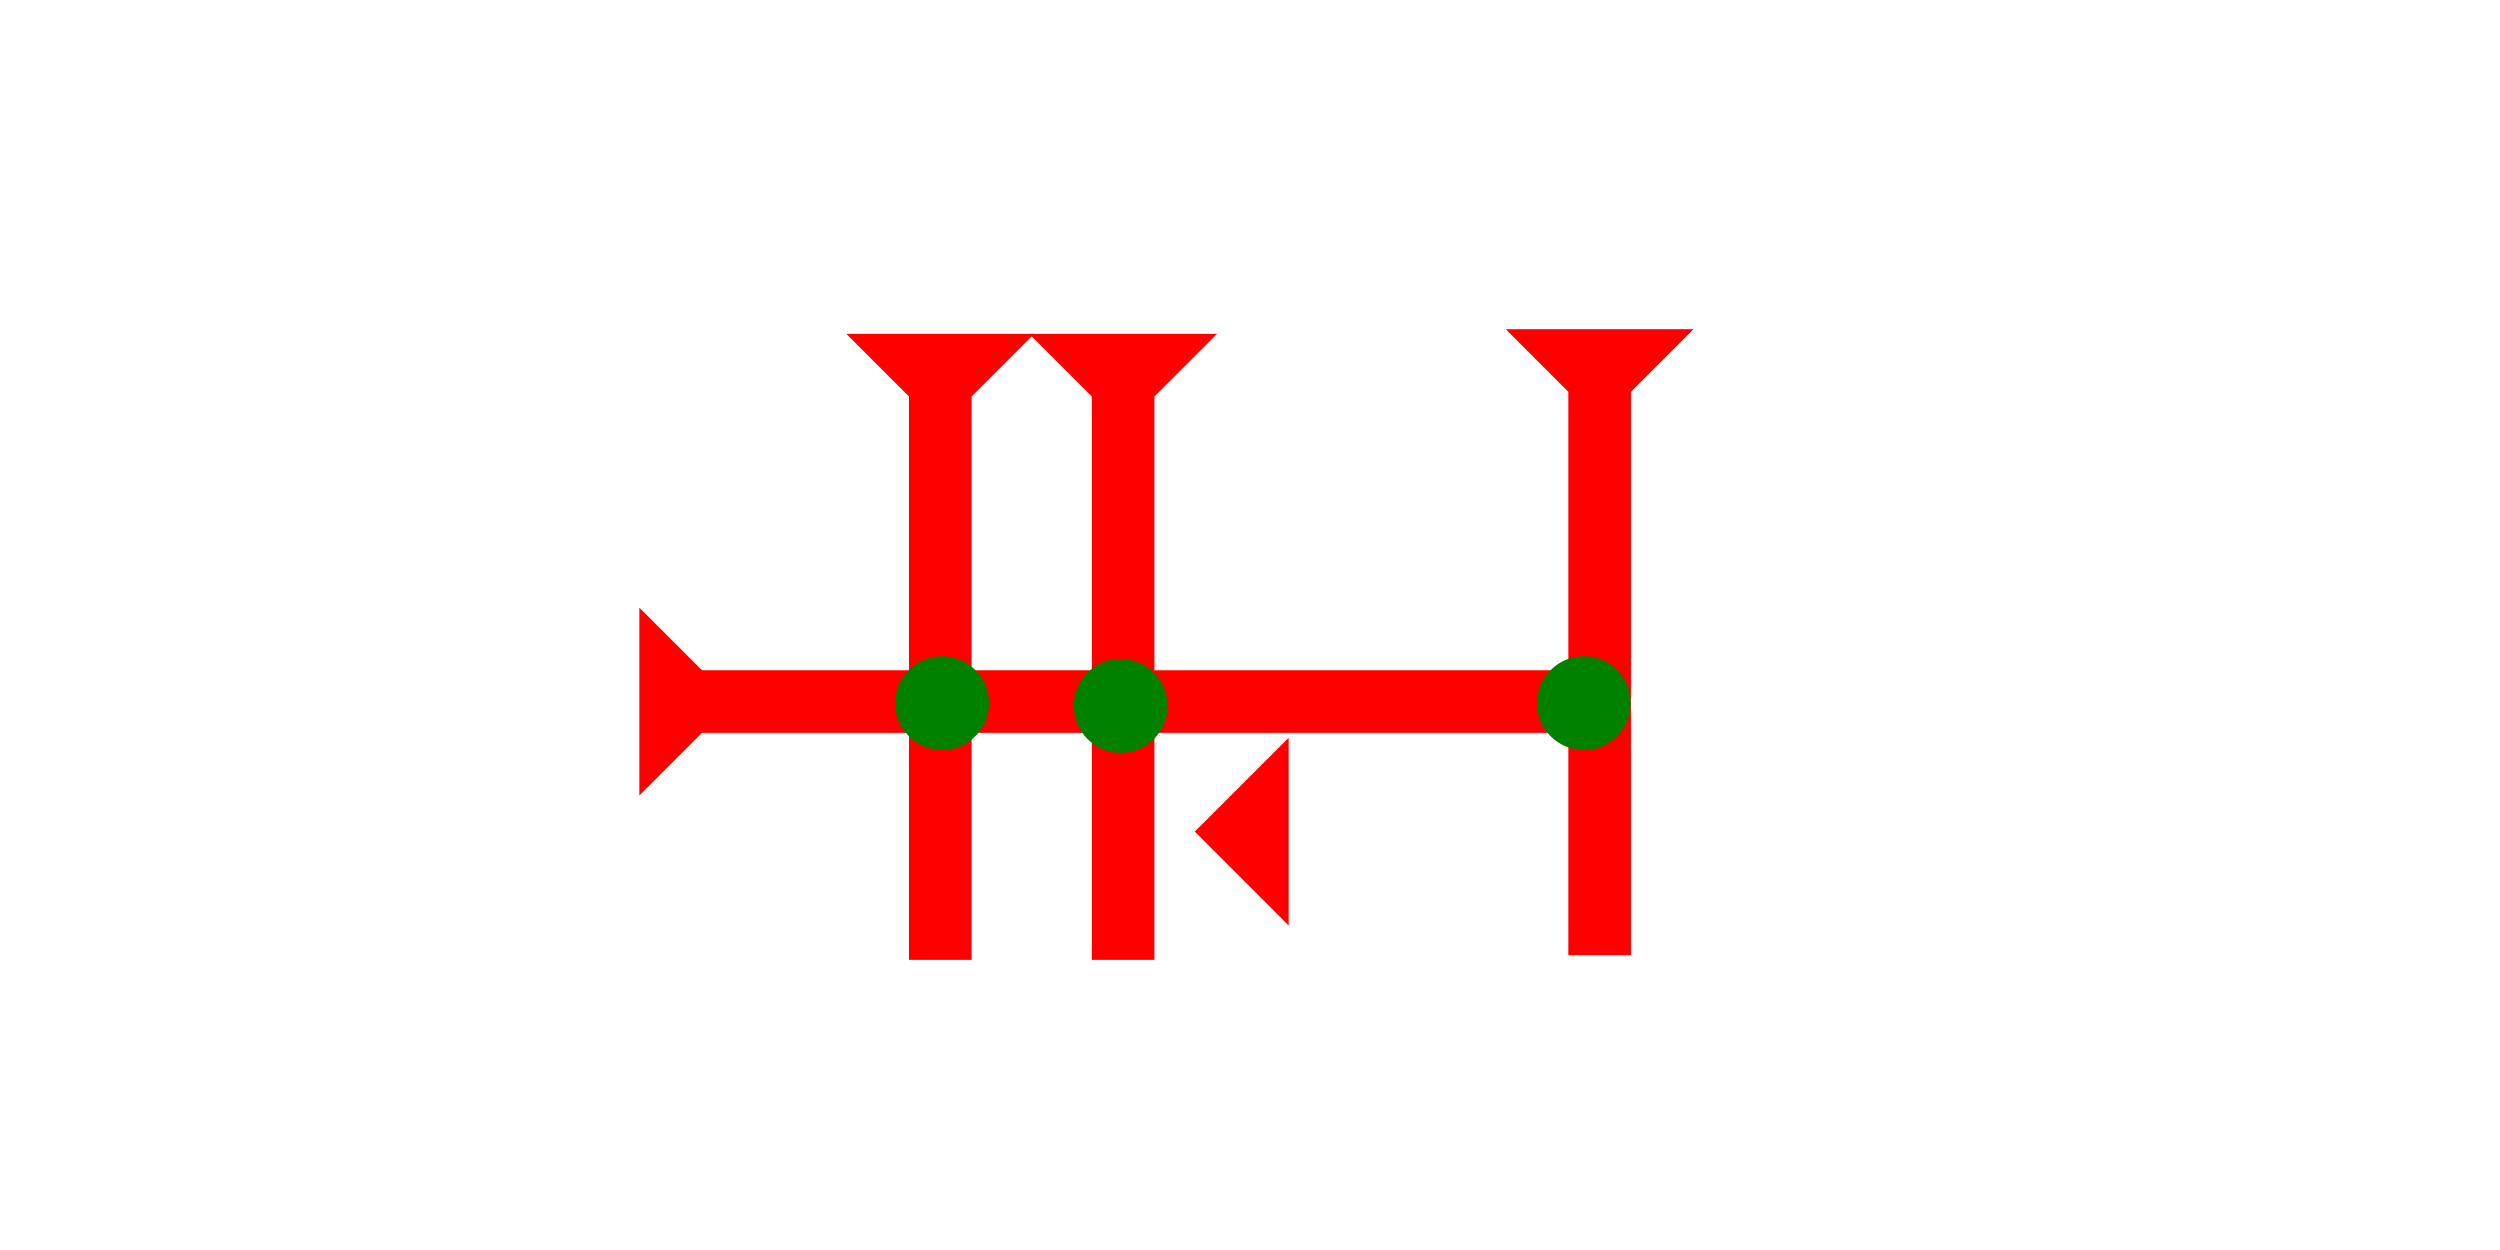<?xml version="1.0" encoding="UTF-8" standalone="no"?>
<svg
   xmlns:dc="http://purl.org/dc/elements/1.1/"
   xmlns:cc="http://creativecommons.org/ns#"
   xmlns:rdf="http://www.w3.org/1999/02/22-rdf-syntax-ns#"
   xmlns:svg="http://www.w3.org/2000/svg"
   xmlns="http://www.w3.org/2000/svg"
   width="160"
   height="80"
   viewBox="0 0 42.333 21.167"
   version="1.1"
   id="svg8">
  <defs
     id="defs2" />
  <g
     id="layer1">
    <g
       id="g857"
       transform="matrix(0,-0.265,0.265,0,10.826,13.47)">
      <title
         id="title853">Right Horizontal Mark, RH</title>
      <polygon
         points="8,60 4,60 4,4 0,0 12,0 8,4 "
         style="fill:#ff0000"
         id="polygon41" />
    </g>
    <g
       id="g59"
       transform="matrix(0.265,0,0,0.265,25.497,5.574)">
      <title
         id="title55">Down Vertical Mark, DV</title>
      <polygon
         points="8,40 4,40 4,4 0,0 12,0 8,4 "
         style="fill:#ff0000"
         id="polygon57" />
    </g>
    <circle
       style="fill:#008000;fill-rule:evenodd;stroke-width:0.265"
       id="path839"
       cx="26.82"
       cy="11.907"
       r="0.794">
      <title
         id="title109">Right 2 Touch Connector, R2T</title>
    </circle>
    <g
       id="g270"
       transform="matrix(0.265,0,0,0.265,14.332,5.654)">
      <title
         id="title266">Down Vertical Mark, DV</title>
      <polygon
         points="0,0 12,0 8,4 8,40 4,40 4,4 "
         style="fill:#ff0000"
         id="polygon268" />
    </g>
    <g
       id="g276"
       transform="matrix(0.265,0,0,0.265,17.428,5.654)">
      <title
         id="title272">Down Vertical Mark, DV</title>
      <polygon
         points="8,4 8,40 4,40 4,4 0,0 12,0 "
         style="fill:#ff0000"
         id="polygon274" />
    </g>
    <circle
       style="fill:#008000;fill-rule:evenodd;stroke-width:0.265"
       id="circle113"
       cx="18.977"
       cy="11.954"
       r="0.794">
      <title
         id="title111">2 Cross Connector, 2C</title>
    </circle>
    <circle
       style="fill:#008000;fill-rule:evenodd;stroke-width:0.265"
       id="circle280"
       cx="15.953"
       cy="11.907"
       r="0.794">
      <title
         id="title278">2 Cross Connector, 2C</title>
    </circle>
    <polygon
       points="6,12 0,6 6,0 "
       style="fill:#ff0000"
       id="polygon128"
       transform="matrix(0.265,0,0,0.265,20.231,12.492)">
      <title
         id="title142">Heel Mark, HE</title>
    </polygon>
  </g>
</svg>
